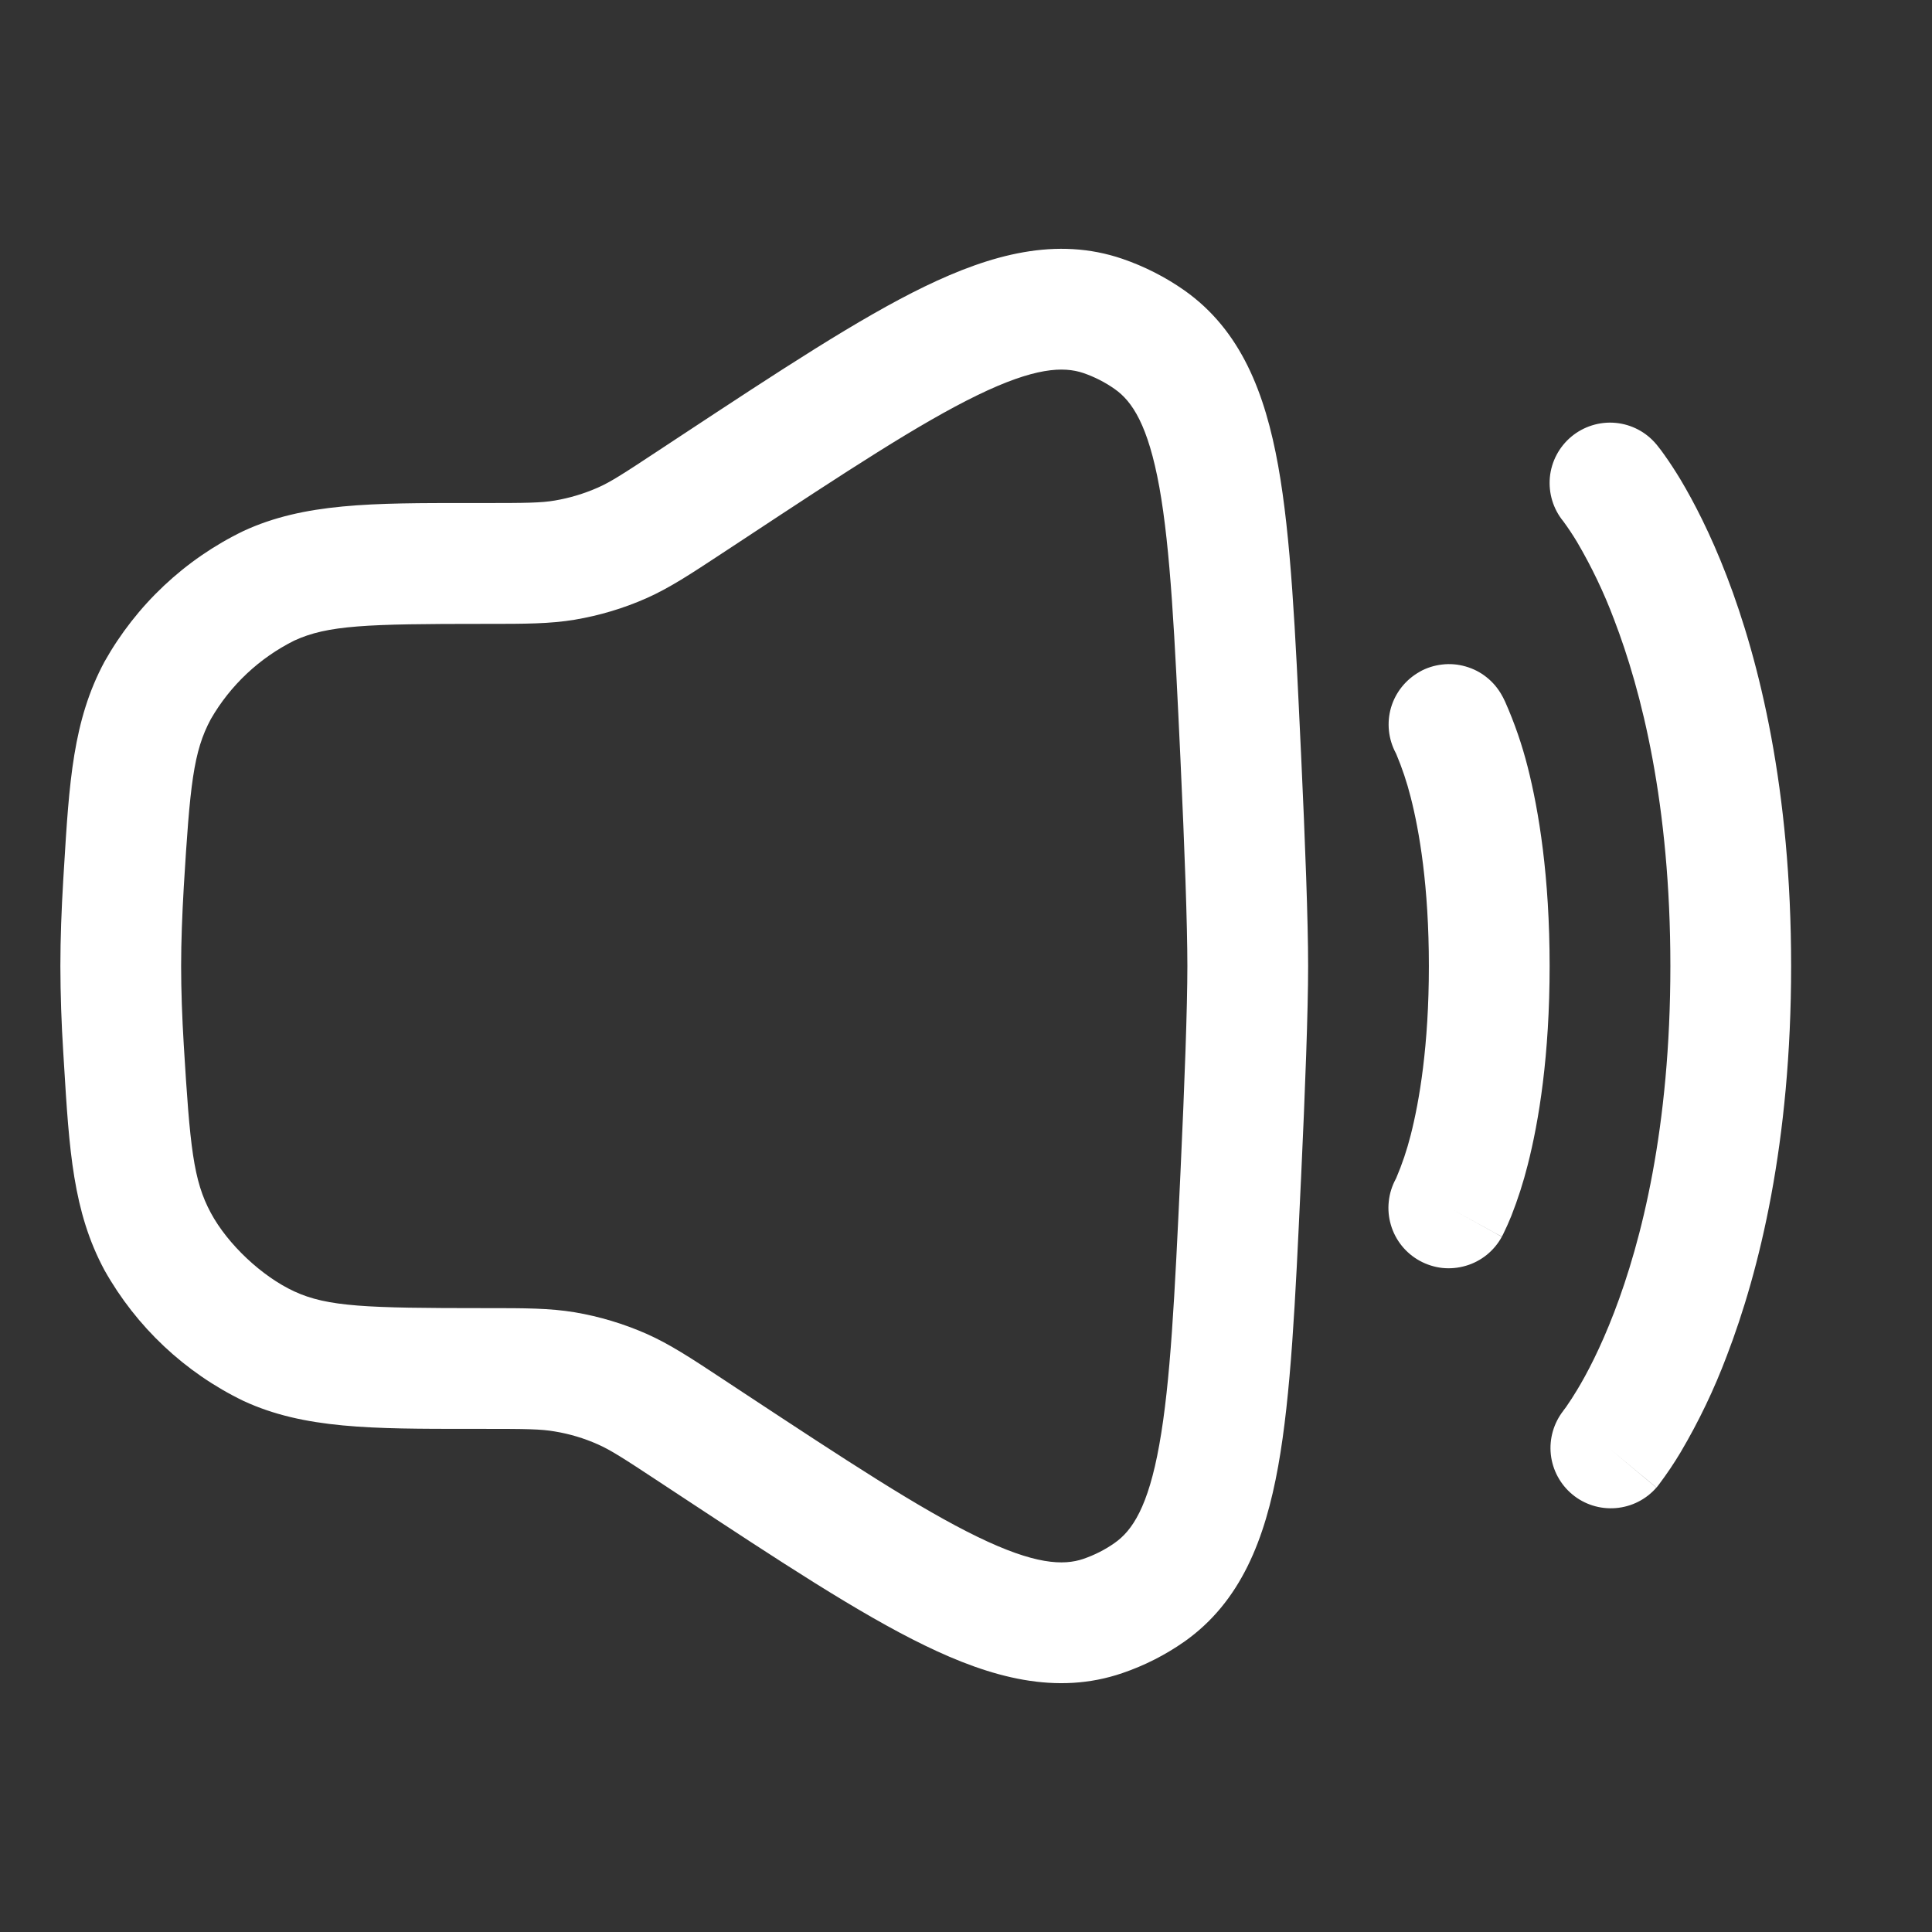 <svg width="24" height="24" viewBox="0 0 24 24" fill="none" xmlns="http://www.w3.org/2000/svg">
<rect x="0" y="0" width="24" height="24" fill="#333333" stroke="none"/>
<path fill-rule="evenodd" clip-rule="evenodd" d="M12.14 4.91C11.426 5.257 10.52 5.852 9.231 6.702L9.012 6.846L8.962 6.879C8.582 7.129 8.319 7.303 8.031 7.431C7.747 7.557 7.448 7.646 7.141 7.698C6.831 7.75 6.515 7.75 6.059 7.75H6C4.556 7.75 4.07 7.766 3.655 7.958C3.222 8.174 2.861 8.513 2.619 8.933C2.401 9.338 2.36 9.753 2.283 11.017C2.263 11.364 2.25 11.697 2.25 12C2.25 12.303 2.262 12.636 2.283 12.983C2.36 14.247 2.401 14.663 2.619 15.067C2.828 15.456 3.254 15.857 3.655 16.042C4.069 16.234 4.556 16.25 6 16.25H6.06C6.515 16.25 6.83 16.25 7.141 16.302C7.448 16.354 7.746 16.444 8.031 16.569C8.319 16.697 8.583 16.87 8.963 17.121L9.013 17.154L9.231 17.298C10.521 18.148 11.426 18.743 12.141 19.09C12.852 19.436 13.209 19.45 13.458 19.365C13.595 19.318 13.73 19.25 13.848 19.166C14.065 19.014 14.263 18.719 14.401 17.948C14.541 17.173 14.592 16.101 14.664 14.571C14.716 13.451 14.75 12.511 14.75 12C14.75 11.488 14.716 10.549 14.664 9.43C14.592 7.899 14.541 6.827 14.402 6.052C14.262 5.281 14.065 4.986 13.849 4.834C13.729 4.749 13.597 4.682 13.458 4.634C13.208 4.55 12.852 4.564 12.14 4.91ZM11.485 3.56C12.311 3.16 13.125 2.936 13.942 3.215C14.214 3.308 14.476 3.441 14.711 3.606C15.417 4.103 15.716 4.886 15.878 5.786C16.037 6.67 16.091 7.842 16.159 9.302L16.162 9.36C16.214 10.475 16.25 11.448 16.25 12C16.25 12.552 16.214 13.525 16.162 14.64L16.159 14.698C16.091 16.158 16.037 17.33 15.878 18.214C15.716 19.114 15.417 19.897 14.711 20.394C14.474 20.56 14.215 20.691 13.942 20.784C13.124 21.064 12.311 20.841 11.485 20.439C10.671 20.044 9.685 19.393 8.453 18.582L8.186 18.406C7.739 18.111 7.584 18.012 7.426 17.942C7.255 17.866 7.075 17.812 6.891 17.782C6.72 17.752 6.537 17.75 6.001 17.75H5.839C4.622 17.75 3.777 17.751 3.025 17.403C2.297 17.051 1.694 16.484 1.298 15.779C0.906 15.05 0.86 14.289 0.794 13.204L0.786 13.074C0.763 12.716 0.751 12.358 0.75 12C0.75 11.659 0.764 11.294 0.786 10.926L0.794 10.796C0.86 9.712 0.906 8.95 1.298 8.22C1.694 7.515 2.297 6.948 3.025 6.596C3.777 6.248 4.622 6.248 5.839 6.249H6C6.537 6.249 6.72 6.247 6.891 6.218C7.075 6.187 7.254 6.133 7.425 6.058C7.585 5.988 7.739 5.888 8.186 5.593L8.453 5.417C9.684 4.606 10.671 3.955 11.485 3.56ZM19.52 5.424C19.673 5.297 19.87 5.235 20.068 5.253C20.266 5.271 20.449 5.367 20.576 5.52L20.577 5.521L20.579 5.523L20.582 5.527L20.589 5.536C20.619 5.573 20.648 5.611 20.675 5.65C20.747 5.751 20.814 5.855 20.878 5.961C21.039 6.231 21.246 6.626 21.45 7.156C21.858 8.217 22.25 9.809 22.25 12C22.25 14.192 21.858 15.783 21.45 16.845C21.294 17.259 21.103 17.658 20.878 18.039C20.796 18.177 20.706 18.31 20.61 18.438L20.597 18.455L20.589 18.465L20.582 18.474L20.579 18.477L20.577 18.479L20 18L20.576 18.48C20.448 18.627 20.267 18.718 20.072 18.734C19.877 18.75 19.684 18.69 19.533 18.565C19.383 18.441 19.286 18.262 19.265 18.068C19.244 17.874 19.3 17.679 19.42 17.525M19.42 17.525L19.423 17.52L19.454 17.479C19.502 17.41 19.548 17.339 19.591 17.267C19.711 17.069 19.879 16.751 20.05 16.306C20.392 15.417 20.75 14.009 20.75 12C20.75 9.992 20.392 8.583 20.05 7.694C19.925 7.361 19.771 7.04 19.591 6.733C19.538 6.645 19.481 6.559 19.42 6.476L19.423 6.48L19.422 6.478L19.42 6.476C19.294 6.323 19.235 6.126 19.253 5.929C19.272 5.732 19.368 5.551 19.52 5.424M17.636 8.344C17.722 8.296 17.817 8.266 17.915 8.255C18.013 8.243 18.112 8.252 18.206 8.279C18.301 8.306 18.39 8.351 18.467 8.413C18.544 8.474 18.608 8.55 18.656 8.636V8.637L18.657 8.639L18.659 8.642L18.663 8.649L18.673 8.667L18.699 8.721C18.814 8.981 18.907 9.25 18.977 9.526C19.117 10.077 19.25 10.89 19.25 12C19.25 13.11 19.118 13.923 18.977 14.474C18.923 14.688 18.855 14.899 18.774 15.105C18.743 15.182 18.709 15.258 18.672 15.333L18.662 15.352L18.659 15.359L18.657 15.362C18.657 15.362 18.656 15.365 18.027 15.016L18.656 15.364C18.609 15.45 18.545 15.527 18.468 15.589C18.392 15.65 18.303 15.697 18.209 15.724C18.114 15.752 18.015 15.761 17.917 15.751C17.819 15.74 17.724 15.71 17.638 15.663C17.552 15.616 17.475 15.552 17.413 15.475C17.352 15.399 17.305 15.31 17.278 15.216C17.25 15.121 17.241 15.022 17.252 14.924C17.262 14.826 17.292 14.732 17.339 14.645L17.344 14.635C17.418 14.462 17.478 14.283 17.524 14.101C17.632 13.677 17.75 12.991 17.75 12.001C17.75 11.011 17.632 10.323 17.523 9.899C17.477 9.717 17.417 9.538 17.344 9.365L17.339 9.355C17.246 9.181 17.225 8.978 17.28 8.789C17.336 8.6 17.464 8.441 17.636 8.345V8.344Z" fill="white"/>
</svg>
